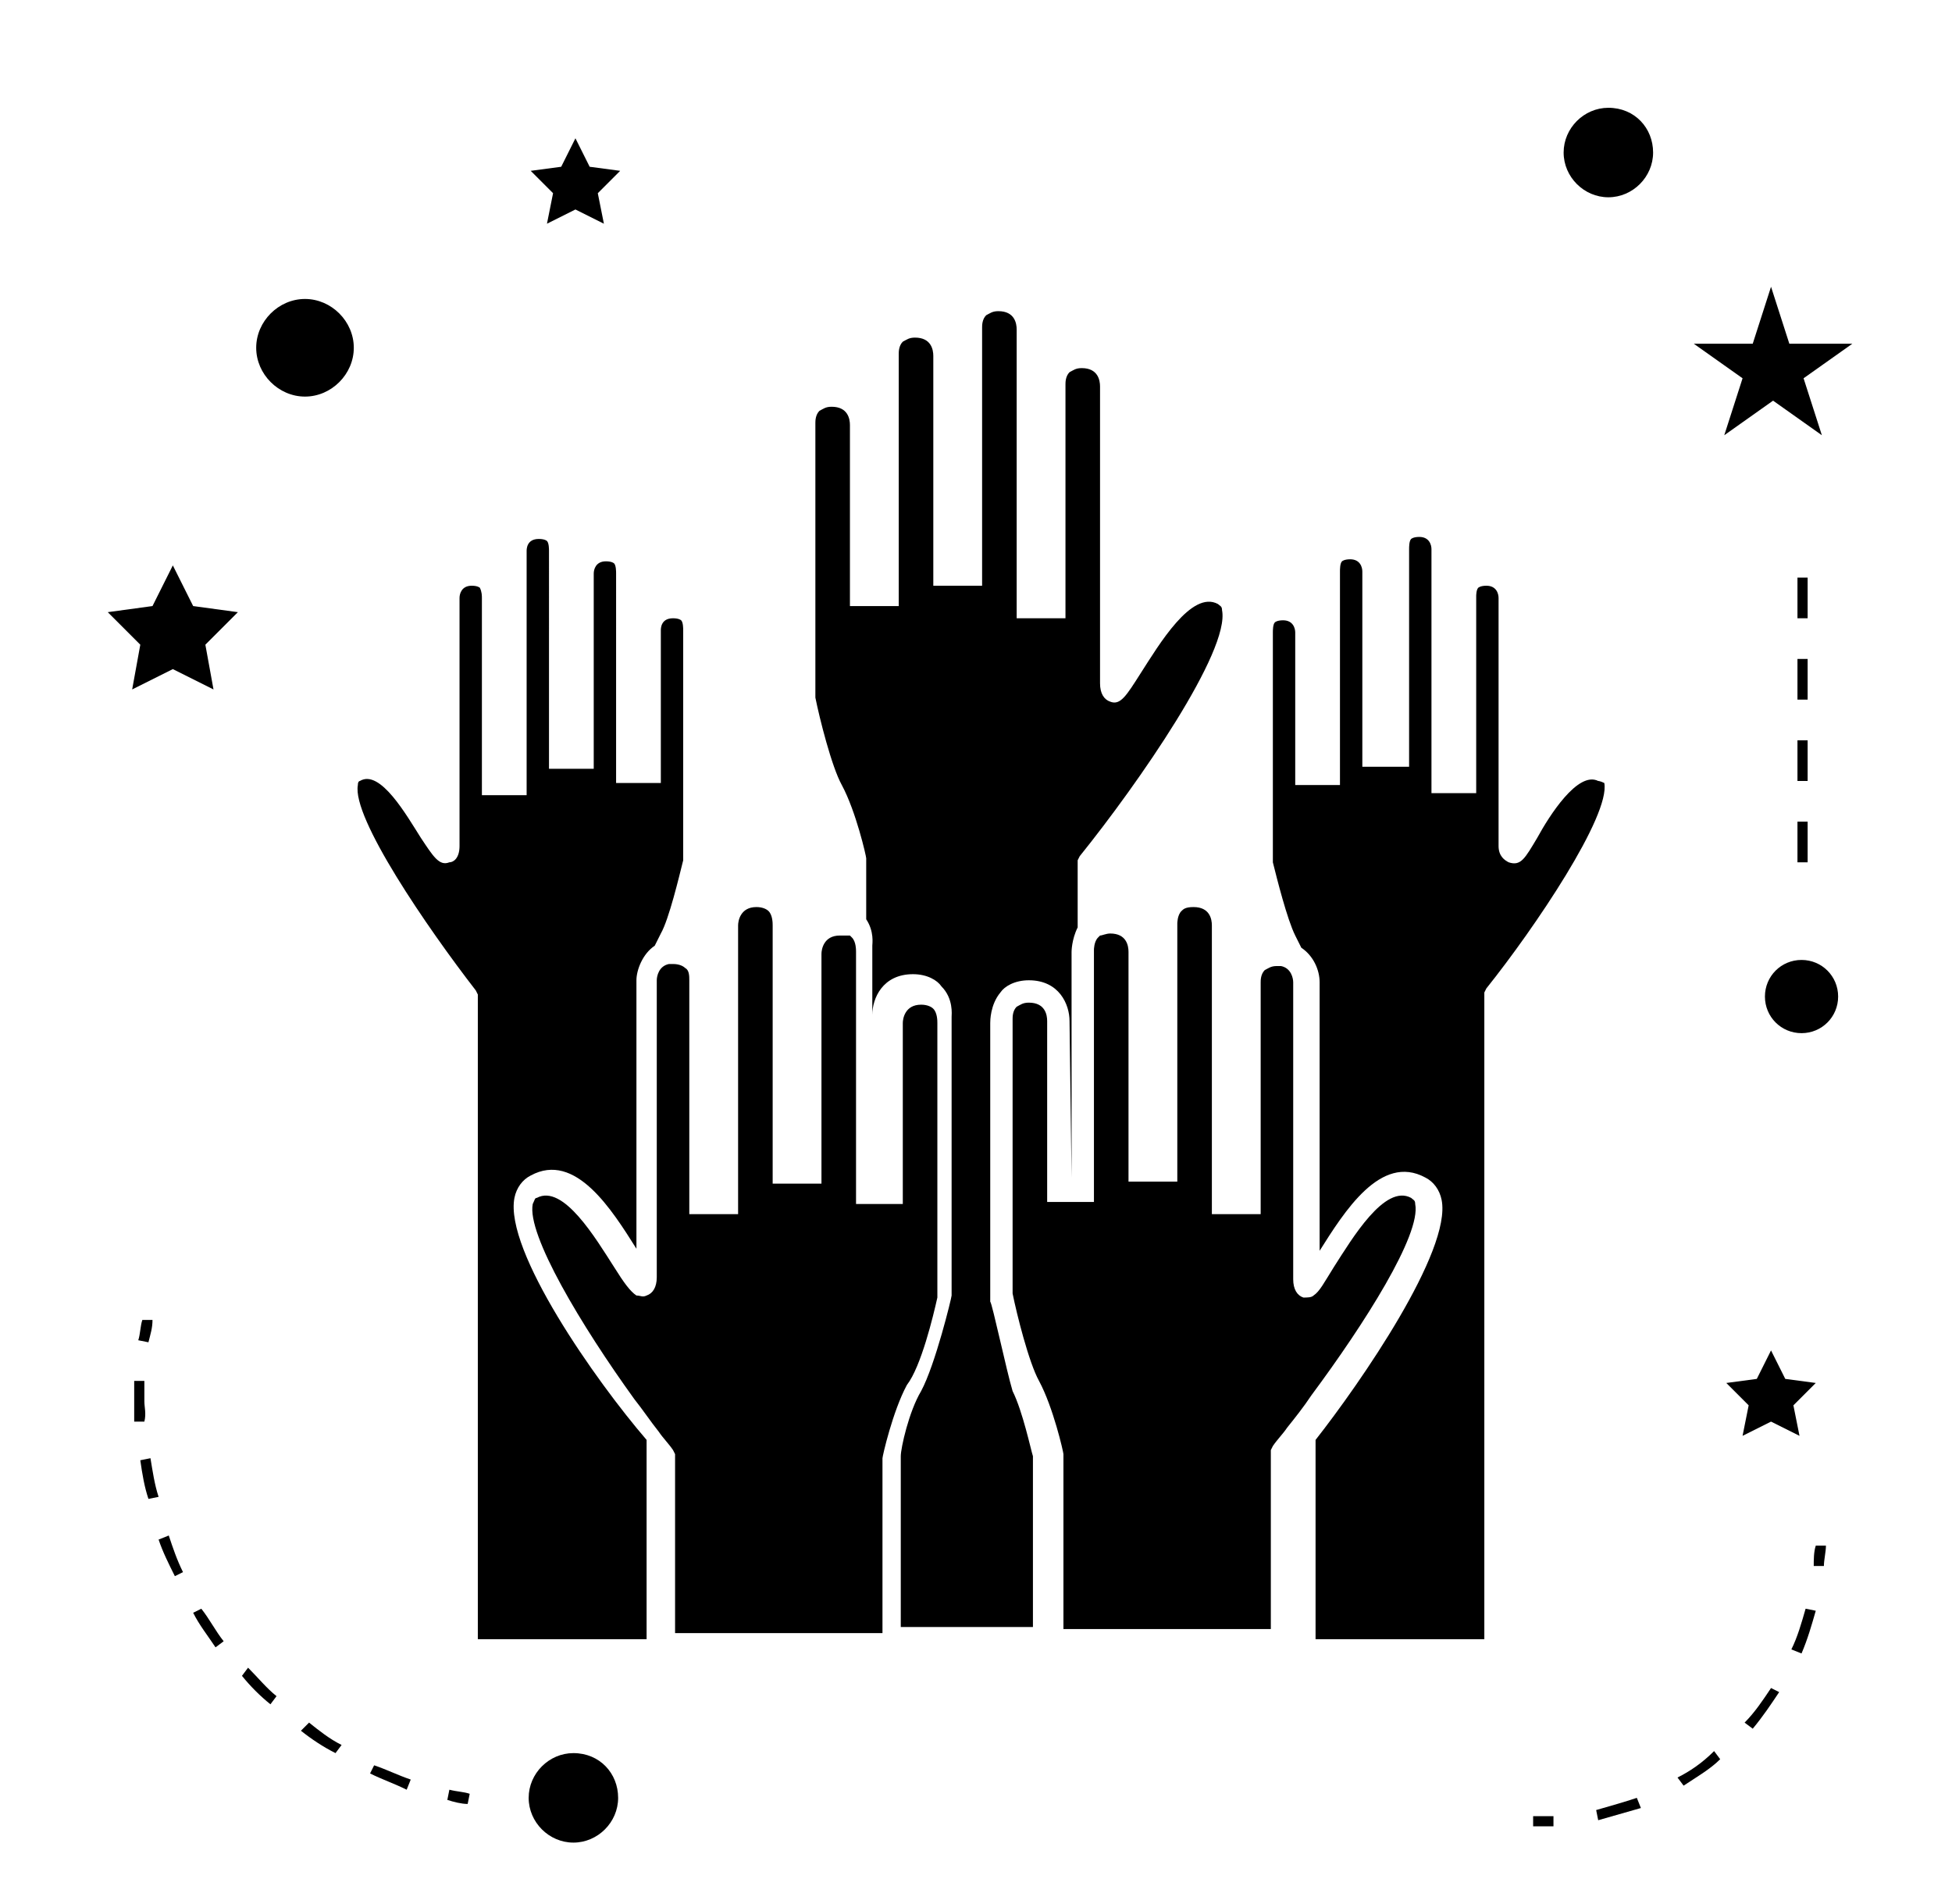 <?xml version="1.0" encoding="utf-8"?>
<!-- Generator: Adobe Illustrator 22.1.0, SVG Export Plug-In . SVG Version: 6.00 Build 0)  -->
<svg version="1.1" id="Layer_1" xmlns="http://www.w3.org/2000/svg" xmlns:xlink="http://www.w3.org/1999/xlink" x="0px" y="0px"
	 viewBox="0 0 96 93.6" style="enable-background:new 0 0 96 93.6;" xml:space="preserve">
<g>
	<path d="M25.3,58.9c0.1-0.5,0.4-0.9,0.8-1.1c2.2-1.2,4,1.7,5.2,3.6l0-13.2c0-0.5,0.3-1.3,0.9-1.7c0.1-0.2,0.2-0.4,0.3-0.6
		c0.4-0.7,0.9-2.8,1.1-3.6l0-11.3c0-0.1,0-0.4-0.1-0.5c0,0-0.1-0.1-0.4-0.1c-0.6,0-0.6,0.5-0.6,0.6l0,7.5h-2.2V28.2
		c0-0.1,0-0.4-0.1-0.5c0,0-0.1-0.1-0.4-0.1c-0.5,0-0.6,0.4-0.6,0.6l0,9.6h-2.2V27.1c0-0.1,0-0.4-0.1-0.5c0,0-0.1-0.1-0.4-0.1
		c-0.6,0-0.6,0.5-0.6,0.6l0,12h-2.2v-9.7c0,0,0,0,0,0c0-0.1,0-0.3-0.1-0.5c0,0-0.1-0.1-0.4-0.1c-0.5,0-0.6,0.4-0.6,0.6l0,12.2
		c0,0.6-0.3,0.8-0.5,0.8c-0.5,0.2-0.8-0.3-1.4-1.2c-0.7-1.1-2-3.4-3-2.8c0,0-0.1,0-0.1,0.2c-0.3,1.6,3.4,7,5.8,10.1l0.1,0.2v31.7
		h8.3l0-9.8C29.3,67.9,24.8,61.5,25.3,58.9z"/>
	<path d="M48.7,64l0-0.1l0-13.6c0-0.1,0-0.9,0.5-1.5c0.2-0.3,0.7-0.6,1.4-0.6c1.5,0,2,1.2,2,2l0.1,7.7V46.8c0,0,0-0.6,0.3-1.2v-3.3
		l0.1-0.2C56,38.5,60.5,32,60.1,30c0-0.2-0.1-0.2-0.2-0.3c-1.3-0.7-2.9,2-3.8,3.4c-0.7,1.1-1,1.6-1.5,1.4c-0.3-0.1-0.5-0.4-0.5-0.9
		l0-14.6c0-0.3-0.1-0.9-0.9-0.9c-0.3,0-0.4,0.1-0.6,0.2c-0.2,0.2-0.2,0.5-0.2,0.6c0,0,0,0,0,0l0,11.5h-2.4l0-14.2
		c0-0.3-0.1-0.9-0.9-0.9c-0.3,0-0.4,0.1-0.6,0.2c-0.2,0.2-0.2,0.5-0.2,0.6l0,12.7h-2.4l0-11.3c0-0.3-0.1-0.9-0.9-0.9
		c-0.3,0-0.4,0.1-0.6,0.2c-0.2,0.2-0.2,0.5-0.2,0.6l0,12.4h-2.4l0-8.9c0-0.3-0.1-0.9-0.9-0.9c-0.3,0-0.4,0.1-0.6,0.2
		c-0.2,0.2-0.2,0.5-0.2,0.6l0,7.3l0,6.2c0.2,1,0.8,3.4,1.3,4.3c0.7,1.3,1.2,3.5,1.2,3.6l0,0.1v2.9c0.4,0.6,0.3,1.2,0.3,1.3l0,11.1
		l0-7.7c0-0.8,0.5-2,2-2c0.7,0,1.2,0.3,1.4,0.6c0.6,0.6,0.5,1.4,0.5,1.5l0,13.6l0,0.1c0,0.1-0.8,3.4-1.5,4.7c-0.6,1-1,2.8-1,3.2v8.4
		h6.5v-8.4c-0.1-0.3-0.5-2.2-1-3.2C49.5,67.4,48.8,64.1,48.7,64z"/>
	<path d="M69.6,59.2c0-0.2-0.1-0.2-0.2-0.3c-1.3-0.7-2.9,2-3.8,3.4c-0.5,0.8-0.7,1.2-1,1.4c-0.1,0.1-0.3,0.1-0.5,0.1
		c-0.3-0.1-0.5-0.4-0.5-0.9l0-1.1l0-13.5c0-0.2-0.1-0.7-0.6-0.8c-0.1,0-0.1,0-0.2,0c-0.3,0-0.4,0.1-0.6,0.2
		c-0.2,0.2-0.2,0.5-0.2,0.6c0,0,0,0,0,0l0,10.4v1h-2.4l0-14.2c0-0.3-0.1-0.9-0.9-0.9c-0.4,0-0.5,0.1-0.6,0.2
		c-0.2,0.2-0.2,0.6-0.2,0.6l0,12.7h-2.4l0-11.3c0-0.3-0.1-0.9-0.9-0.9c-0.2,0-0.4,0.1-0.5,0.1c0,0-0.1,0.1-0.1,0.1
		c-0.2,0.2-0.2,0.6-0.2,0.6l0,12.4H53h-1.5l0-8.9c0-0.3-0.1-0.9-0.9-0.9c-0.3,0-0.4,0.1-0.6,0.2c-0.2,0.2-0.2,0.5-0.2,0.6l0,7.3
		l0,6.2c0.2,1,0.8,3.4,1.3,4.3c0.7,1.3,1.2,3.5,1.2,3.6l0,0.1v8.5H53h1.2h8.3v-8.8l0.1-0.2c0.2-0.3,0.5-0.6,0.7-0.9
		c0.4-0.5,0.8-1,1.2-1.6C67.1,65.1,69.9,60.7,69.6,59.2z"/>
	<path d="M46.1,63.8l0-13.5c0-0.1,0-0.5-0.2-0.7c-0.1-0.1-0.3-0.2-0.6-0.2c-0.8,0-0.9,0.7-0.9,0.9l0,8.9h-1.5h-0.8V46.8
		c0-0.1,0-0.5-0.2-0.7c0,0-0.1-0.1-0.1-0.1C41.7,46,41.5,46,41.3,46c-0.8,0-0.9,0.7-0.9,0.9l0,11.3h-2.4V45.5c0-0.1,0-0.5-0.2-0.7
		c-0.1-0.1-0.3-0.2-0.6-0.2c-0.8,0-0.9,0.7-0.9,0.9l0,14.2h-2.4v-1V48.2c0,0,0,0,0,0c0-0.2,0-0.5-0.2-0.6c-0.1-0.1-0.3-0.2-0.6-0.2
		c-0.1,0-0.2,0-0.2,0c-0.5,0.1-0.6,0.6-0.6,0.8l0,13.5l0,1.1c0,0.5-0.2,0.8-0.5,0.9c-0.2,0.1-0.3,0-0.5,0c-0.3-0.2-0.6-0.6-1.1-1.4
		c-0.9-1.4-2.5-4.1-3.8-3.4c-0.1,0-0.1,0.1-0.2,0.3c-0.3,1.5,2.4,6,5,9.6c0.4,0.5,0.8,1.1,1.2,1.6c0.2,0.3,0.5,0.6,0.7,0.9l0.1,0.2
		v8.8h8.3h1.2h0.7l0-8.6c0-0.1,0.5-2.3,1.2-3.6C45.3,67.2,45.9,64.7,46.1,63.8z"/>
	<path d="M78.6,38.4c-1-0.5-2.4,1.7-3,2.8c-0.6,1-0.8,1.4-1.4,1.2c-0.2-0.1-0.5-0.3-0.5-0.8l0-12.2c0-0.2-0.1-0.6-0.6-0.6
		c-0.3,0-0.4,0.1-0.4,0.1c-0.1,0.1-0.1,0.4-0.1,0.4c0,0,0,0,0,0l0,9.7h-2.2l0-12c0-0.2-0.1-0.6-0.6-0.6c-0.3,0-0.4,0.1-0.4,0.1
		c-0.1,0.1-0.1,0.4-0.1,0.5l0,10.7H67l0-9.6c0-0.2-0.1-0.6-0.6-0.6c-0.3,0-0.4,0.1-0.4,0.1c-0.1,0.1-0.1,0.4-0.1,0.5l0,10.5h-2.2
		l0-7.5c0-0.2-0.1-0.6-0.6-0.6c-0.3,0-0.4,0.1-0.4,0.1c-0.1,0.1-0.1,0.4-0.1,0.5l0,6.1l0,5.2c0.2,0.8,0.7,2.8,1.1,3.6
		c0.1,0.2,0.2,0.4,0.3,0.6c0.6,0.4,0.9,1.1,0.9,1.7l0,13.2c1.2-1.9,3-4.8,5.2-3.6c0.4,0.2,0.7,0.6,0.8,1.1c0.5,2.5-4,9-6.2,11.8v9.8
		h8.3V48.8l0.1-0.2c2.4-3,6.1-8.5,5.8-10.1C78.7,38.4,78.6,38.4,78.6,38.4z"/>
</g>
<g>
	<path d="M28.2,86.2c-1.2,0-2.2,1-2.2,2.2s1,2.2,2.2,2.2s2.2-1,2.2-2.2S29.5,86.2,28.2,86.2z"/>
	<path d="M8.5,27.8l-1,2l-2.2,0.3l1.6,1.6l-0.4,2.2l2-1l2,1l-0.4-2.2l1.6-1.6l-2.2-0.3L8.5,27.8z"/>
	<path d="M26.9,11l1.4-0.7l1.4,0.7l-0.3-1.5l1.1-1.1L29,8.2l-0.7-1.4l-0.7,1.4l-1.5,0.2l1.1,1.1L26.9,11z"/>
	<path d="M87.1,69.9l1.4,0.7l-0.3-1.5l1.1-1.1l-1.5-0.2l-0.7-1.4l-0.7,1.4l-1.5,0.2l1.1,1.1l-0.3,1.5L87.1,69.9z"/>
	<path d="M87.1,14.1l-0.9,2.8h-2.9l2.4,1.7l-0.9,2.8l2.4-1.7l2.4,1.7l-0.9-2.8l2.4-1.7H88L87.1,14.1z"/>
	<path d="M79.1,5.3c-1.2,0-2.2,1-2.2,2.2s1,2.2,2.2,2.2s2.2-1,2.2-2.2S80.4,5.3,79.1,5.3z"/>
	<path d="M88.6,47.2c-1,0-1.8,0.8-1.8,1.8s0.8,1.8,1.8,1.8s1.8-0.8,1.8-1.8S89.6,47.2,88.6,47.2z"/>
	<path d="M15,19.5c1.3,0,2.4-1.1,2.4-2.4s-1.1-2.4-2.4-2.4s-2.4,1.1-2.4,2.4S13.7,19.5,15,19.5z"/>
	<path d="M22,88.5c0.3,0.1,0.7,0.2,1,0.2l0.1-0.5c-0.3-0.1-0.6-0.1-1-0.2L22,88.5z"/>
	<path d="M6.9,71.8c0.1,0.7,0.2,1.3,0.4,1.9l0.5-0.1c-0.2-0.6-0.3-1.3-0.4-1.9L6.9,71.8z"/>
	<path d="M18.2,87.2c0.6,0.3,1.2,0.5,1.8,0.8l0.2-0.5c-0.6-0.2-1.2-0.5-1.8-0.7L18.2,87.2z"/>
	<path d="M7.1,68.9c0-0.3,0-0.7,0-1l-0.5,0c0,0.3,0,0.7,0,1c0,0.3,0,0.7,0,1l0.5,0C7.2,69.5,7.1,69.2,7.1,68.9z"/>
	<path d="M11.9,82.4c0.4,0.5,0.9,1,1.4,1.4l0.3-0.4c-0.5-0.4-0.9-0.9-1.4-1.4L11.9,82.4z"/>
	<path d="M7.8,75.7c0.2,0.6,0.5,1.2,0.8,1.8L9,77.3c-0.3-0.6-0.5-1.2-0.7-1.8L7.8,75.7z"/>
	<path d="M9.5,79.3c0.3,0.6,0.7,1.1,1.1,1.7l0.4-0.3c-0.4-0.5-0.7-1.1-1.1-1.6L9.5,79.3z"/>
	<path d="M14.8,85.1c0.5,0.4,1.1,0.8,1.7,1.1l0.3-0.4c-0.6-0.3-1.1-0.7-1.6-1.1L14.8,85.1z"/>
	<path d="M7.5,64.9L7,64.9c-0.1,0.3-0.1,0.7-0.2,1l0.5,0.1C7.4,65.6,7.5,65.3,7.5,64.9z"/>
	<path d="M89.2,77l0.5,0c0-0.3,0.1-0.7,0.1-1l-0.5,0C89.2,76.3,89.2,76.7,89.2,77z"/>
	<path d="M85.8,84.7l0.4,0.3c0.5-0.6,0.9-1.2,1.3-1.8L87.1,83C86.7,83.6,86.3,84.2,85.8,84.7z"/>
	<path d="M82.5,87.4l0.3,0.4c0.6-0.4,1.3-0.8,1.8-1.3l-0.3-0.4C83.7,86.7,83.1,87.1,82.5,87.4z"/>
	<path d="M88.1,81.1l0.5,0.2c0.3-0.7,0.5-1.4,0.7-2.1l-0.5-0.1C88.6,79.8,88.4,80.5,88.1,81.1z"/>
	<path d="M78.5,89l0.1,0.5c0.7-0.2,1.4-0.4,2.1-0.6l-0.2-0.5C79.9,88.6,79.2,88.8,78.5,89z"/>
	<path d="M75.4,89.3l0,0.5c0.1,0,0.2,0,0.3,0c0.2,0,0.5,0,0.7,0l0-0.5C76.1,89.3,75.7,89.3,75.4,89.3z"/>
	<rect x="88.4" y="36.4" width="0.5" height="2"/>
	<rect x="88.4" y="28.4" width="0.5" height="2"/>
	<rect x="88.4" y="40.4" width="0.5" height="2"/>
	<rect x="88.4" y="32.4" width="0.5" height="2"/>
</g>
</svg>
